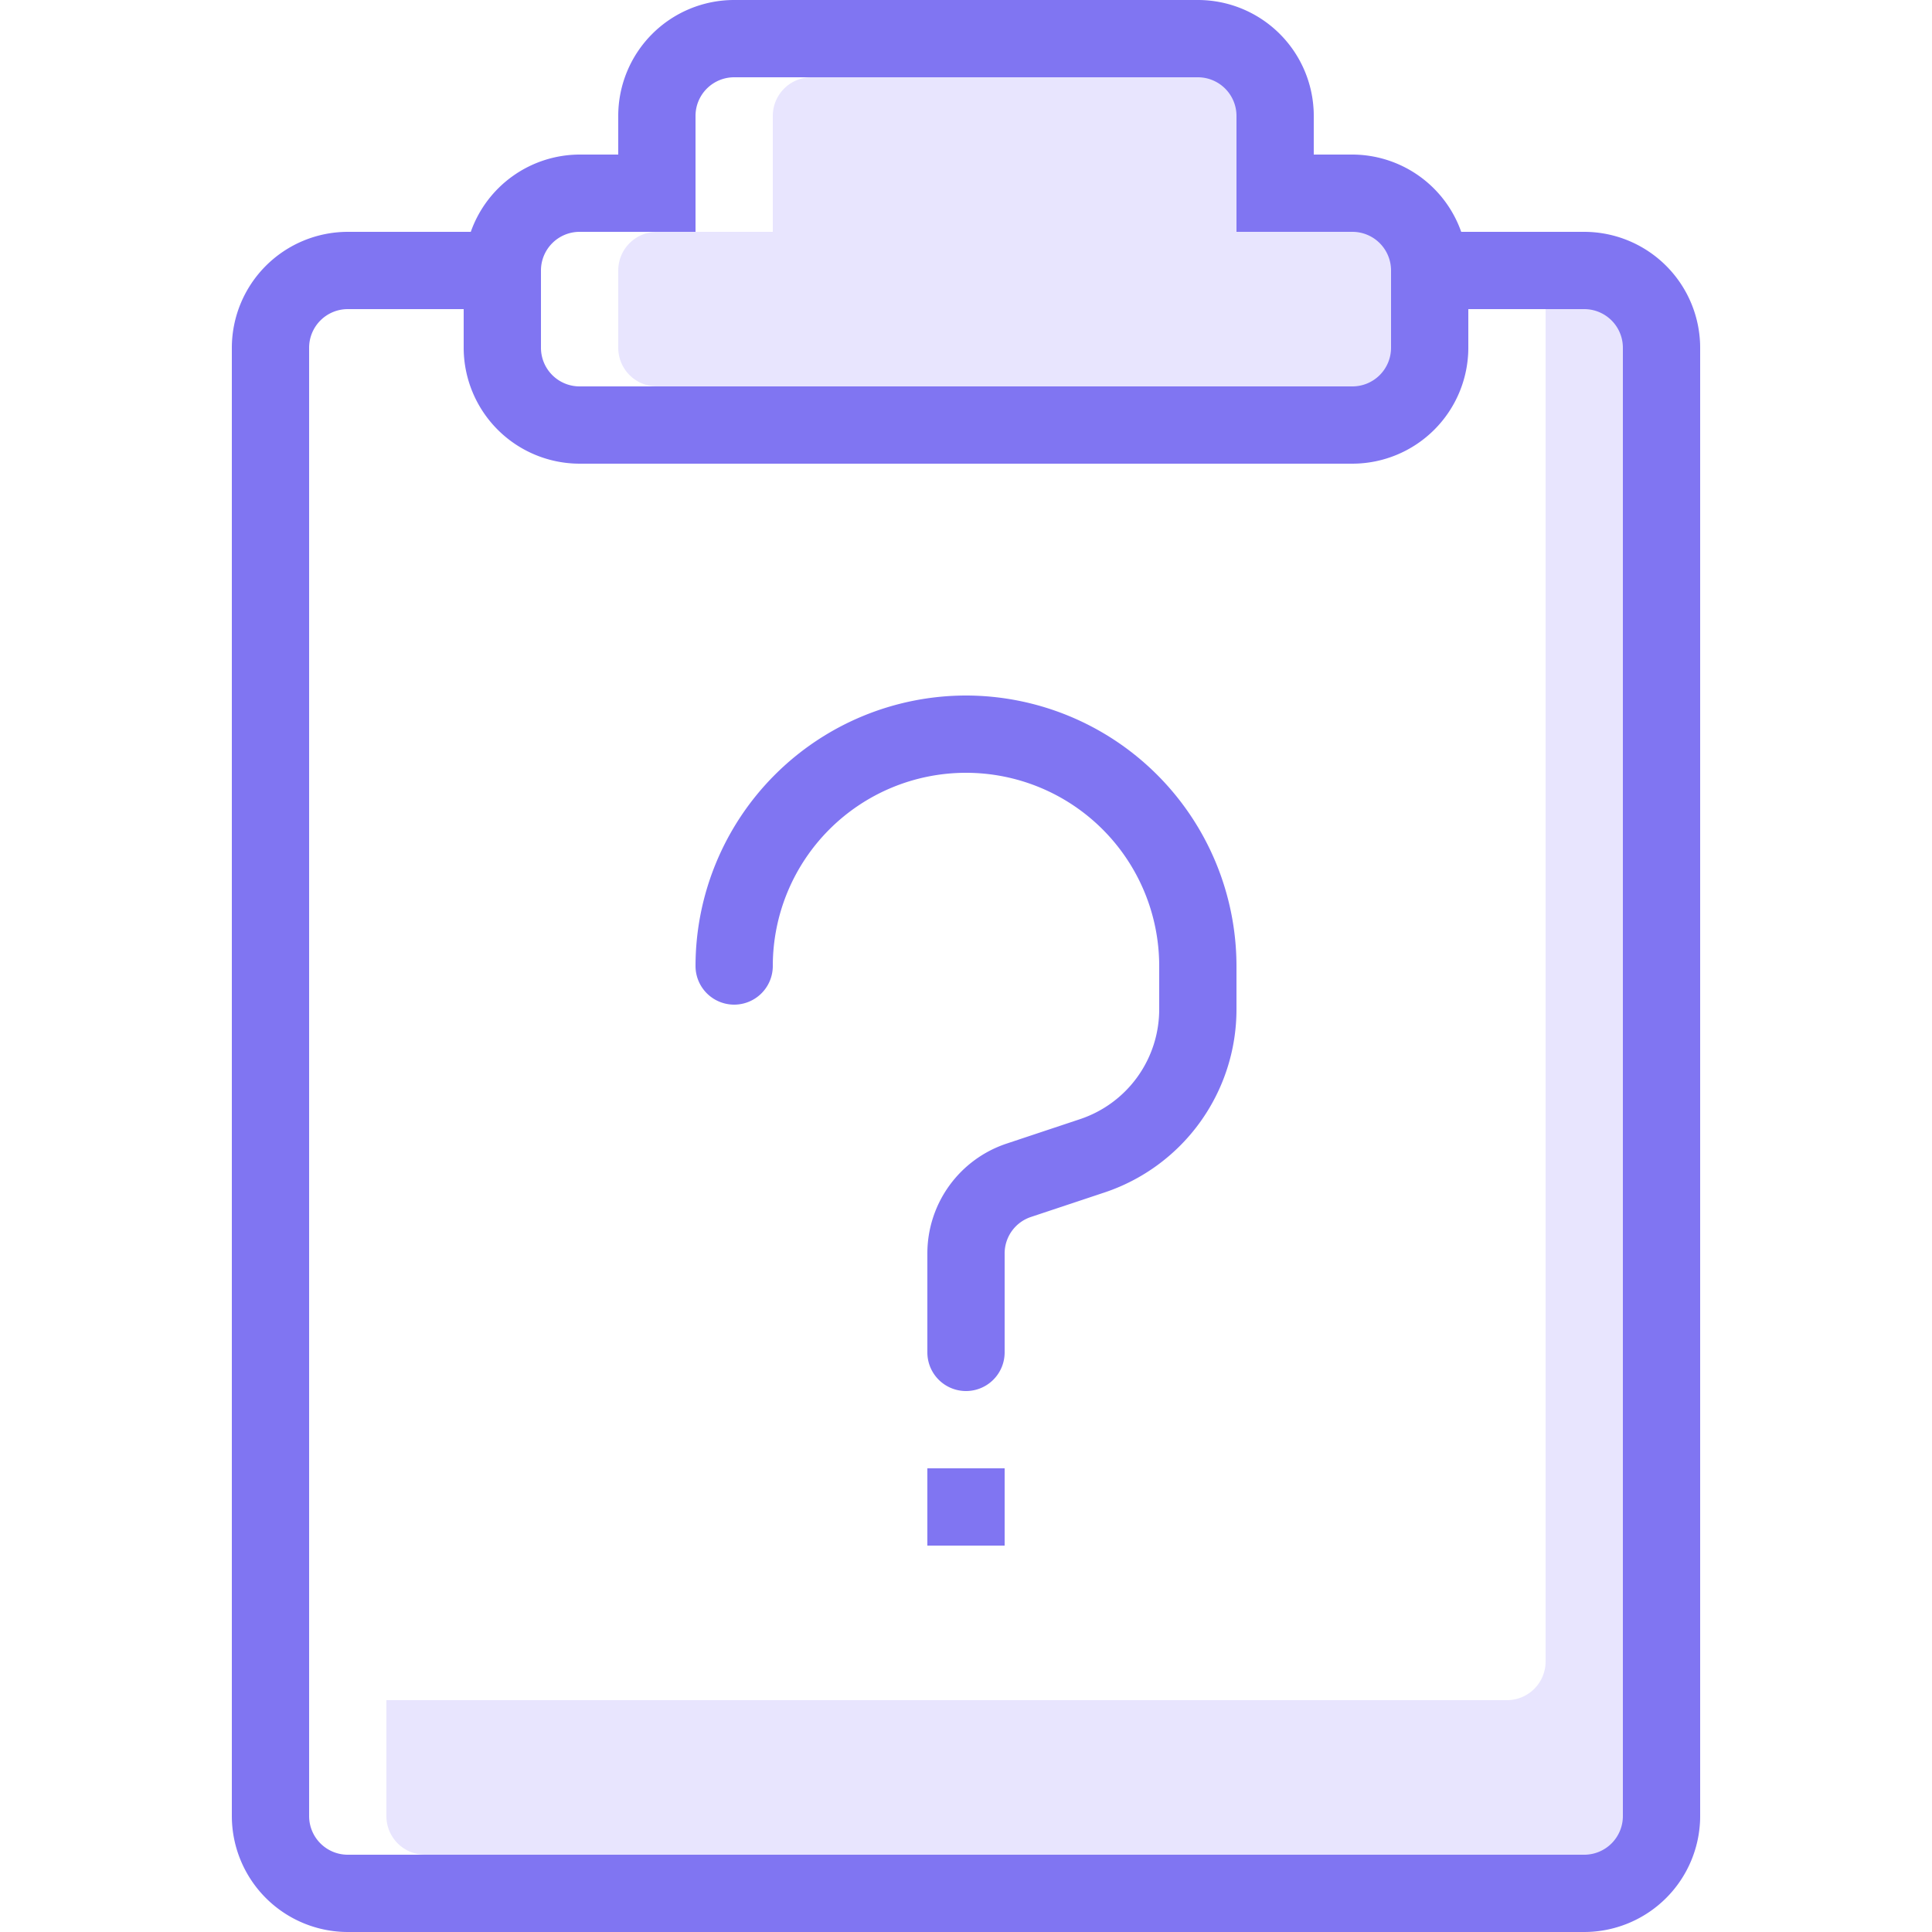 <svg xmlns="http://www.w3.org/2000/svg" viewBox="0 0 25 25"><title>task-question</title><g id="budicon-task-question"><path d="M21.5,4H20V21.5a.5.5,0,0,1-.5.5H5v1.5a.5.5,0,0,0,.5.5h16a.5.5,0,0,0,.5-.5V4.5A.5.5,0,0,0,21.5,4Z" style="fill:#e8e5fe"/><path d="M8,4V3.5A.5.5,0,0,1,8.5,3H10V1.5a.5.5,0,0,1,.5-.5h6a.5.5,0,0,1,.5.5V3h1.5a.5.5,0,0,1,.5.5v1a.5.5,0,0,1-.5.5H8.5A.5.5,0,0,1,8,4.5Z" style="fill:#e8e5fe"/><path d="M20.5,3H18.908A1.498,1.498,0,0,0,17.5,2H17V1.5A1.5,1.5,0,0,0,15.5,0h-6A1.5,1.5,0,0,0,8,1.5V2H7.5A1.498,1.498,0,0,0,6.092,3H4.5A1.502,1.502,0,0,0,3,4.5v19A1.502,1.502,0,0,0,4.5,25h16A1.502,1.502,0,0,0,22,23.5V4.5A1.502,1.502,0,0,0,20.5,3ZM7,3.5A.5.5,0,0,1,7.5,3H9V1.5A.5.5,0,0,1,9.5,1h6a.5.5,0,0,1,.5.5V3h1.5a.5.5,0,0,1,.5.5v1a.5.5,0,0,1-.5.5H7.5A.5.5,0,0,1,7,4.5Zm14,20a.5.5,0,0,1-.5.5H4.5a.5.5,0,0,1-.5-.5V4.5A.5.5,0,0,1,4.5,4H6v.5A1.502,1.502,0,0,0,7.5,6h10A1.502,1.502,0,0,0,19,4.5V4h1.5a.5.5,0,0,1,.5.5Z" style="fill:#8075f2"/><path d="M12.5,9A3.504,3.504,0,0,0,9,12.5a.5.5,0,0,0,1,0,2.5,2.5,0,0,1,5,0v.559a1.498,1.498,0,0,1-1.025,1.423l-.949.316A1.498,1.498,0,0,0,12,16.221V17.5a.5.5,0,0,0,1,0V16.221a.497.497,0,0,1,.342-.474l.949-.316A2.498,2.498,0,0,0,16,13.059V12.5A3.504,3.504,0,0,0,12.5,9Z" style="fill:#8075f2"/><rect x="12" y="19" width="1" height="1" style="fill:#8075f2"/></g></svg>